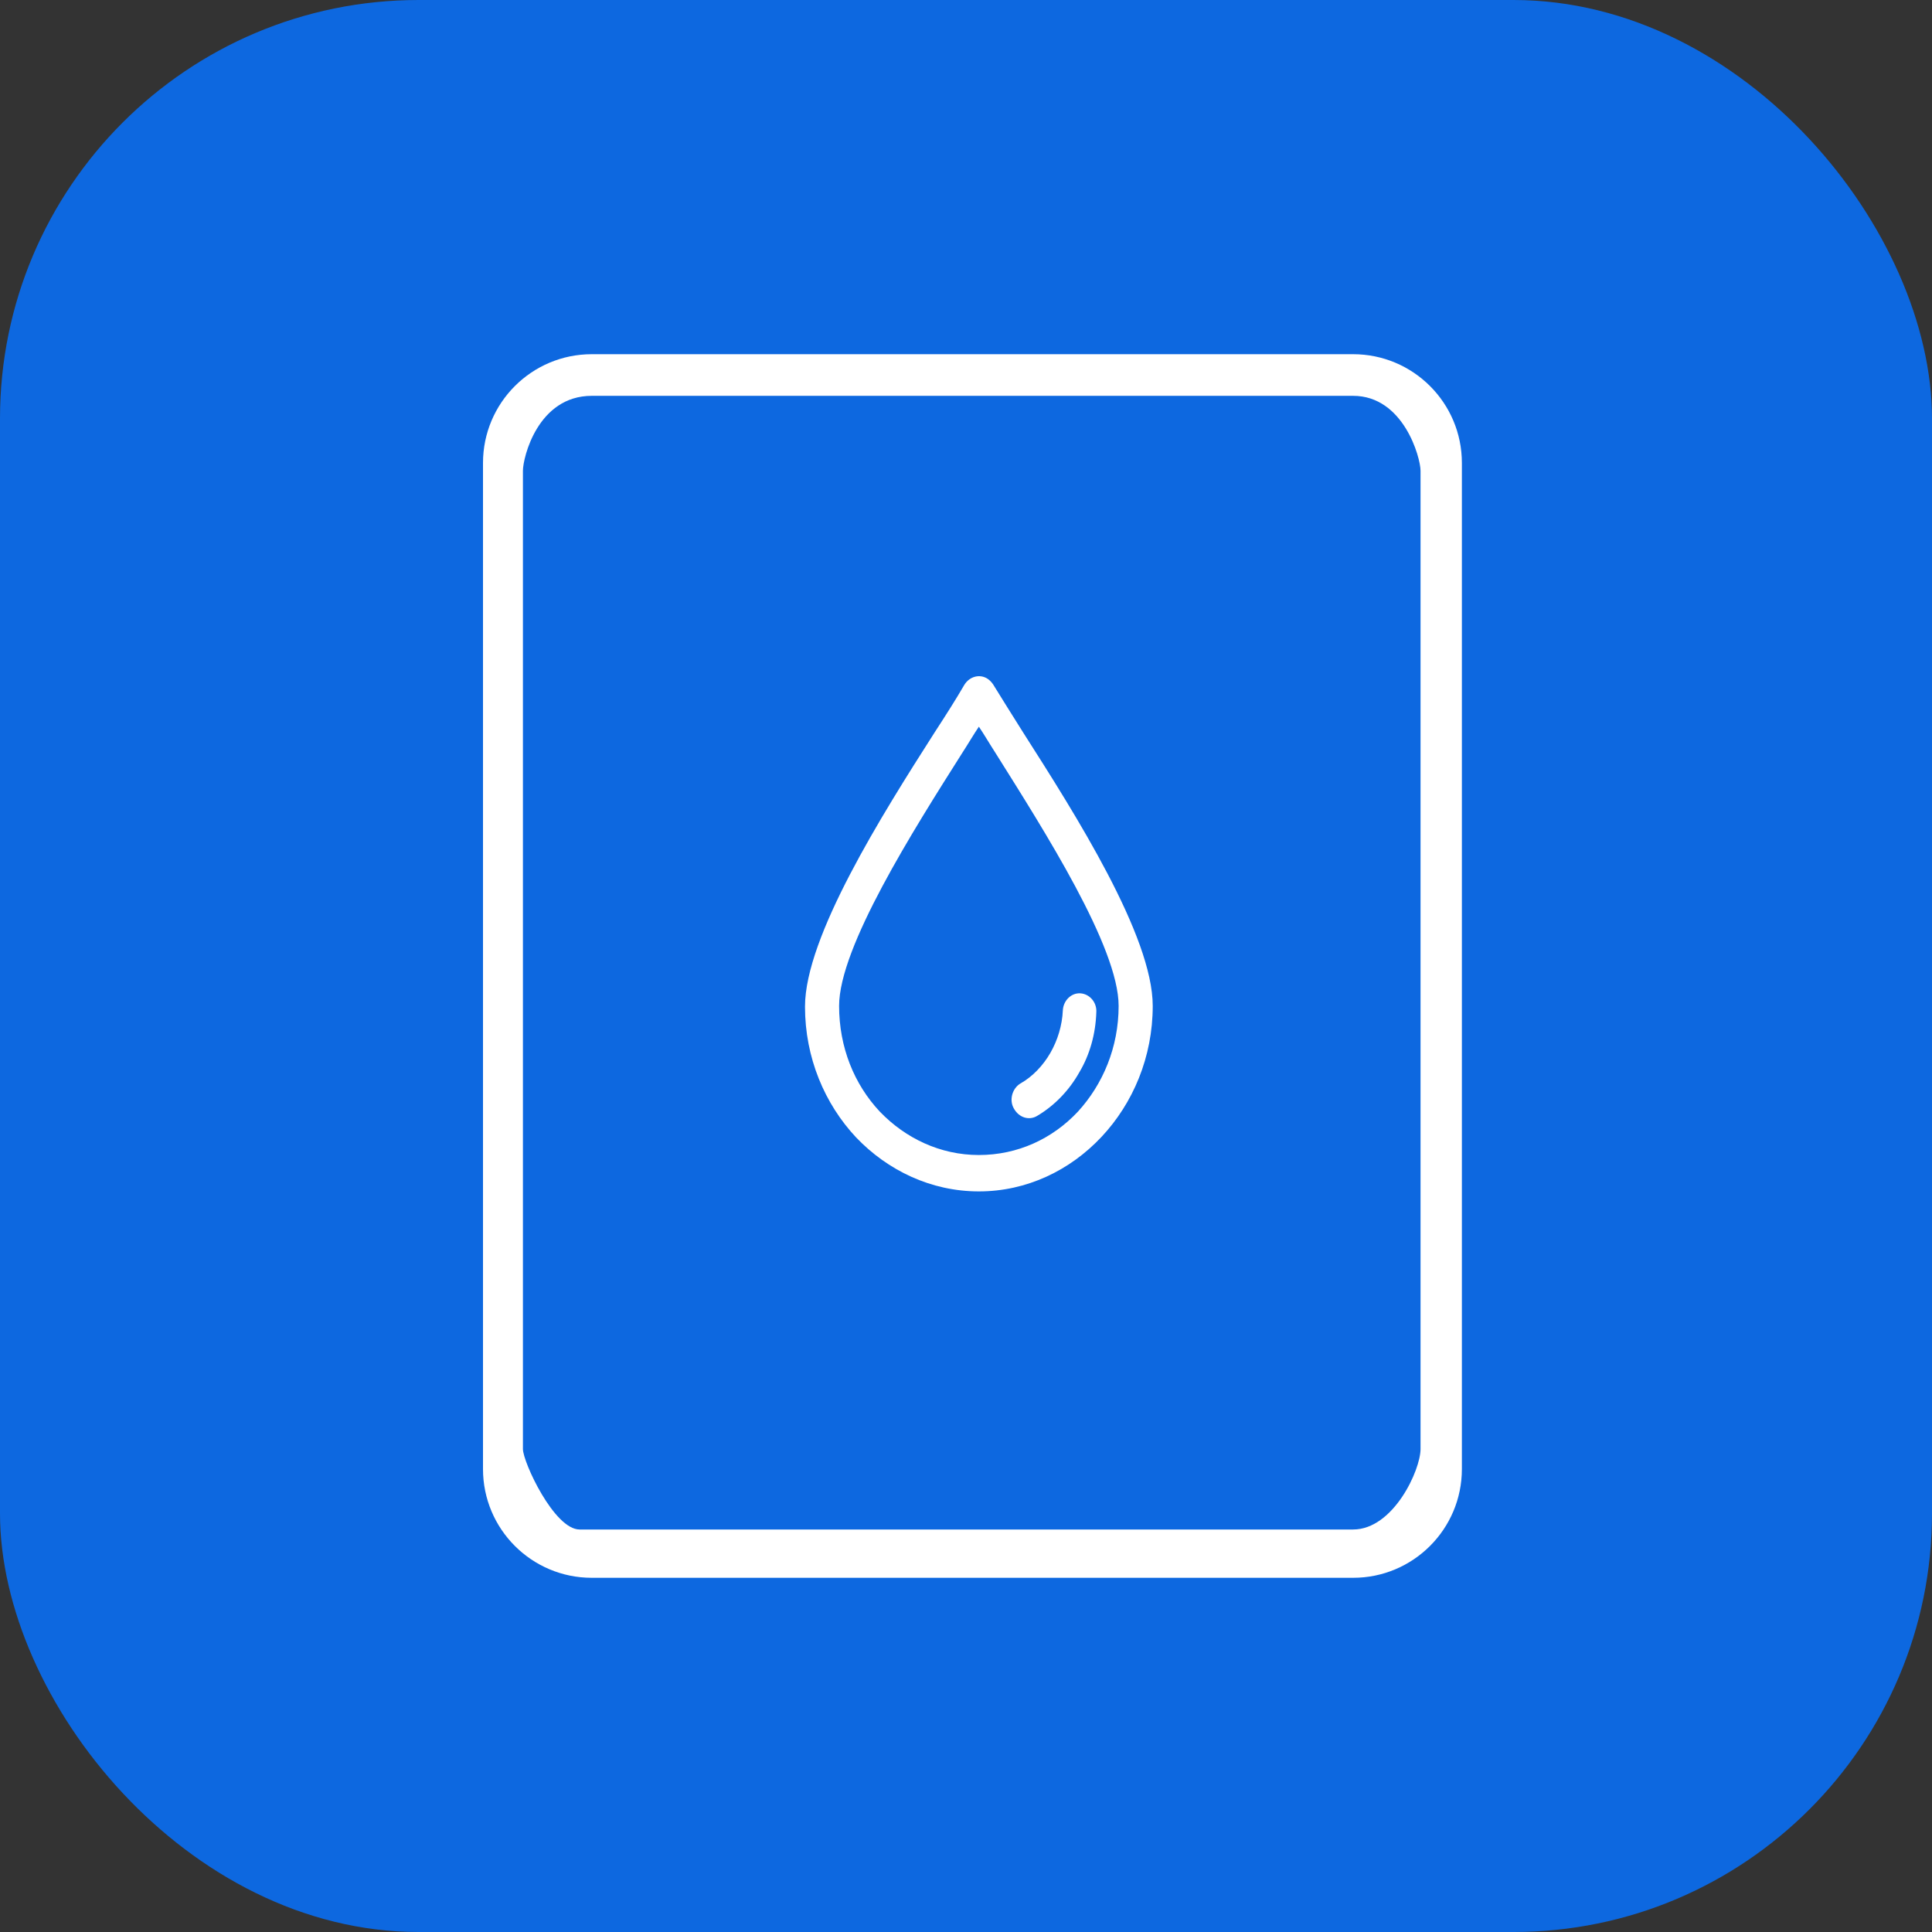 <svg width="60" height="60" viewBox="0 0 60 60" fill="none" xmlns="http://www.w3.org/2000/svg">
<rect x="0" y="0" width="60" height="60" fill="#333333" stroke="none"/>
<rect width="60" height="60" rx="13" fill="#0D68E0"/>
<path d="M42.022 11H18.378C16.513 11 15 12.512 15 14.378V45.622C15 47.488 16.513 49 18.378 49H42.022C43.887 49 45.4 47.488 45.4 45.622V14.377C45.4 12.512 43.887 11 42.022 11ZM44.116 45C44.116 45.657 43.271 47.5 42.022 47.5H18C17.211 47.5 16.24 45.407 16.24 45V28.4V14.619C16.24 14.212 16.701 12.293 18.378 12.293H42.022C43.59 12.293 44.116 14.212 44.116 14.619V28.4V45Z" fill="white"/>
<path d="M31.785 22.764C31.439 22.221 31.133 21.721 30.848 21.264C30.807 21.199 30.746 21.134 30.685 21.09C30.44 20.917 30.114 21.003 29.951 21.264C29.686 21.721 29.381 22.199 29.014 22.764C27.404 25.285 25 29.089 25 31.262C25 32.849 25.611 34.283 26.589 35.326C27.567 36.348 28.912 37 30.4 37C31.887 37 33.232 36.348 34.21 35.305C35.188 34.261 35.799 32.827 35.799 31.24C35.799 29.067 33.395 25.285 31.785 22.764ZM33.476 34.522C32.682 35.37 31.602 35.87 30.4 35.87C29.197 35.87 28.117 35.348 27.323 34.522C26.528 33.675 26.059 32.523 26.059 31.24C26.059 29.415 28.362 25.785 29.89 23.373C30.074 23.09 30.237 22.808 30.4 22.568C30.563 22.808 30.726 23.09 30.909 23.373C32.437 25.807 34.74 29.415 34.74 31.24C34.74 32.523 34.251 33.675 33.476 34.522Z" fill="white"/>
<path d="M33.558 30.849C33.273 30.828 33.028 31.067 33.008 31.371C32.987 31.849 32.845 32.306 32.621 32.697C32.396 33.088 32.07 33.436 31.683 33.653C31.439 33.805 31.337 34.153 31.48 34.414C31.642 34.718 31.968 34.805 32.213 34.653C32.763 34.327 33.212 33.849 33.517 33.305C33.843 32.762 34.026 32.11 34.047 31.436C34.067 31.132 33.843 30.871 33.558 30.849Z" fill="white"/>
</svg>
